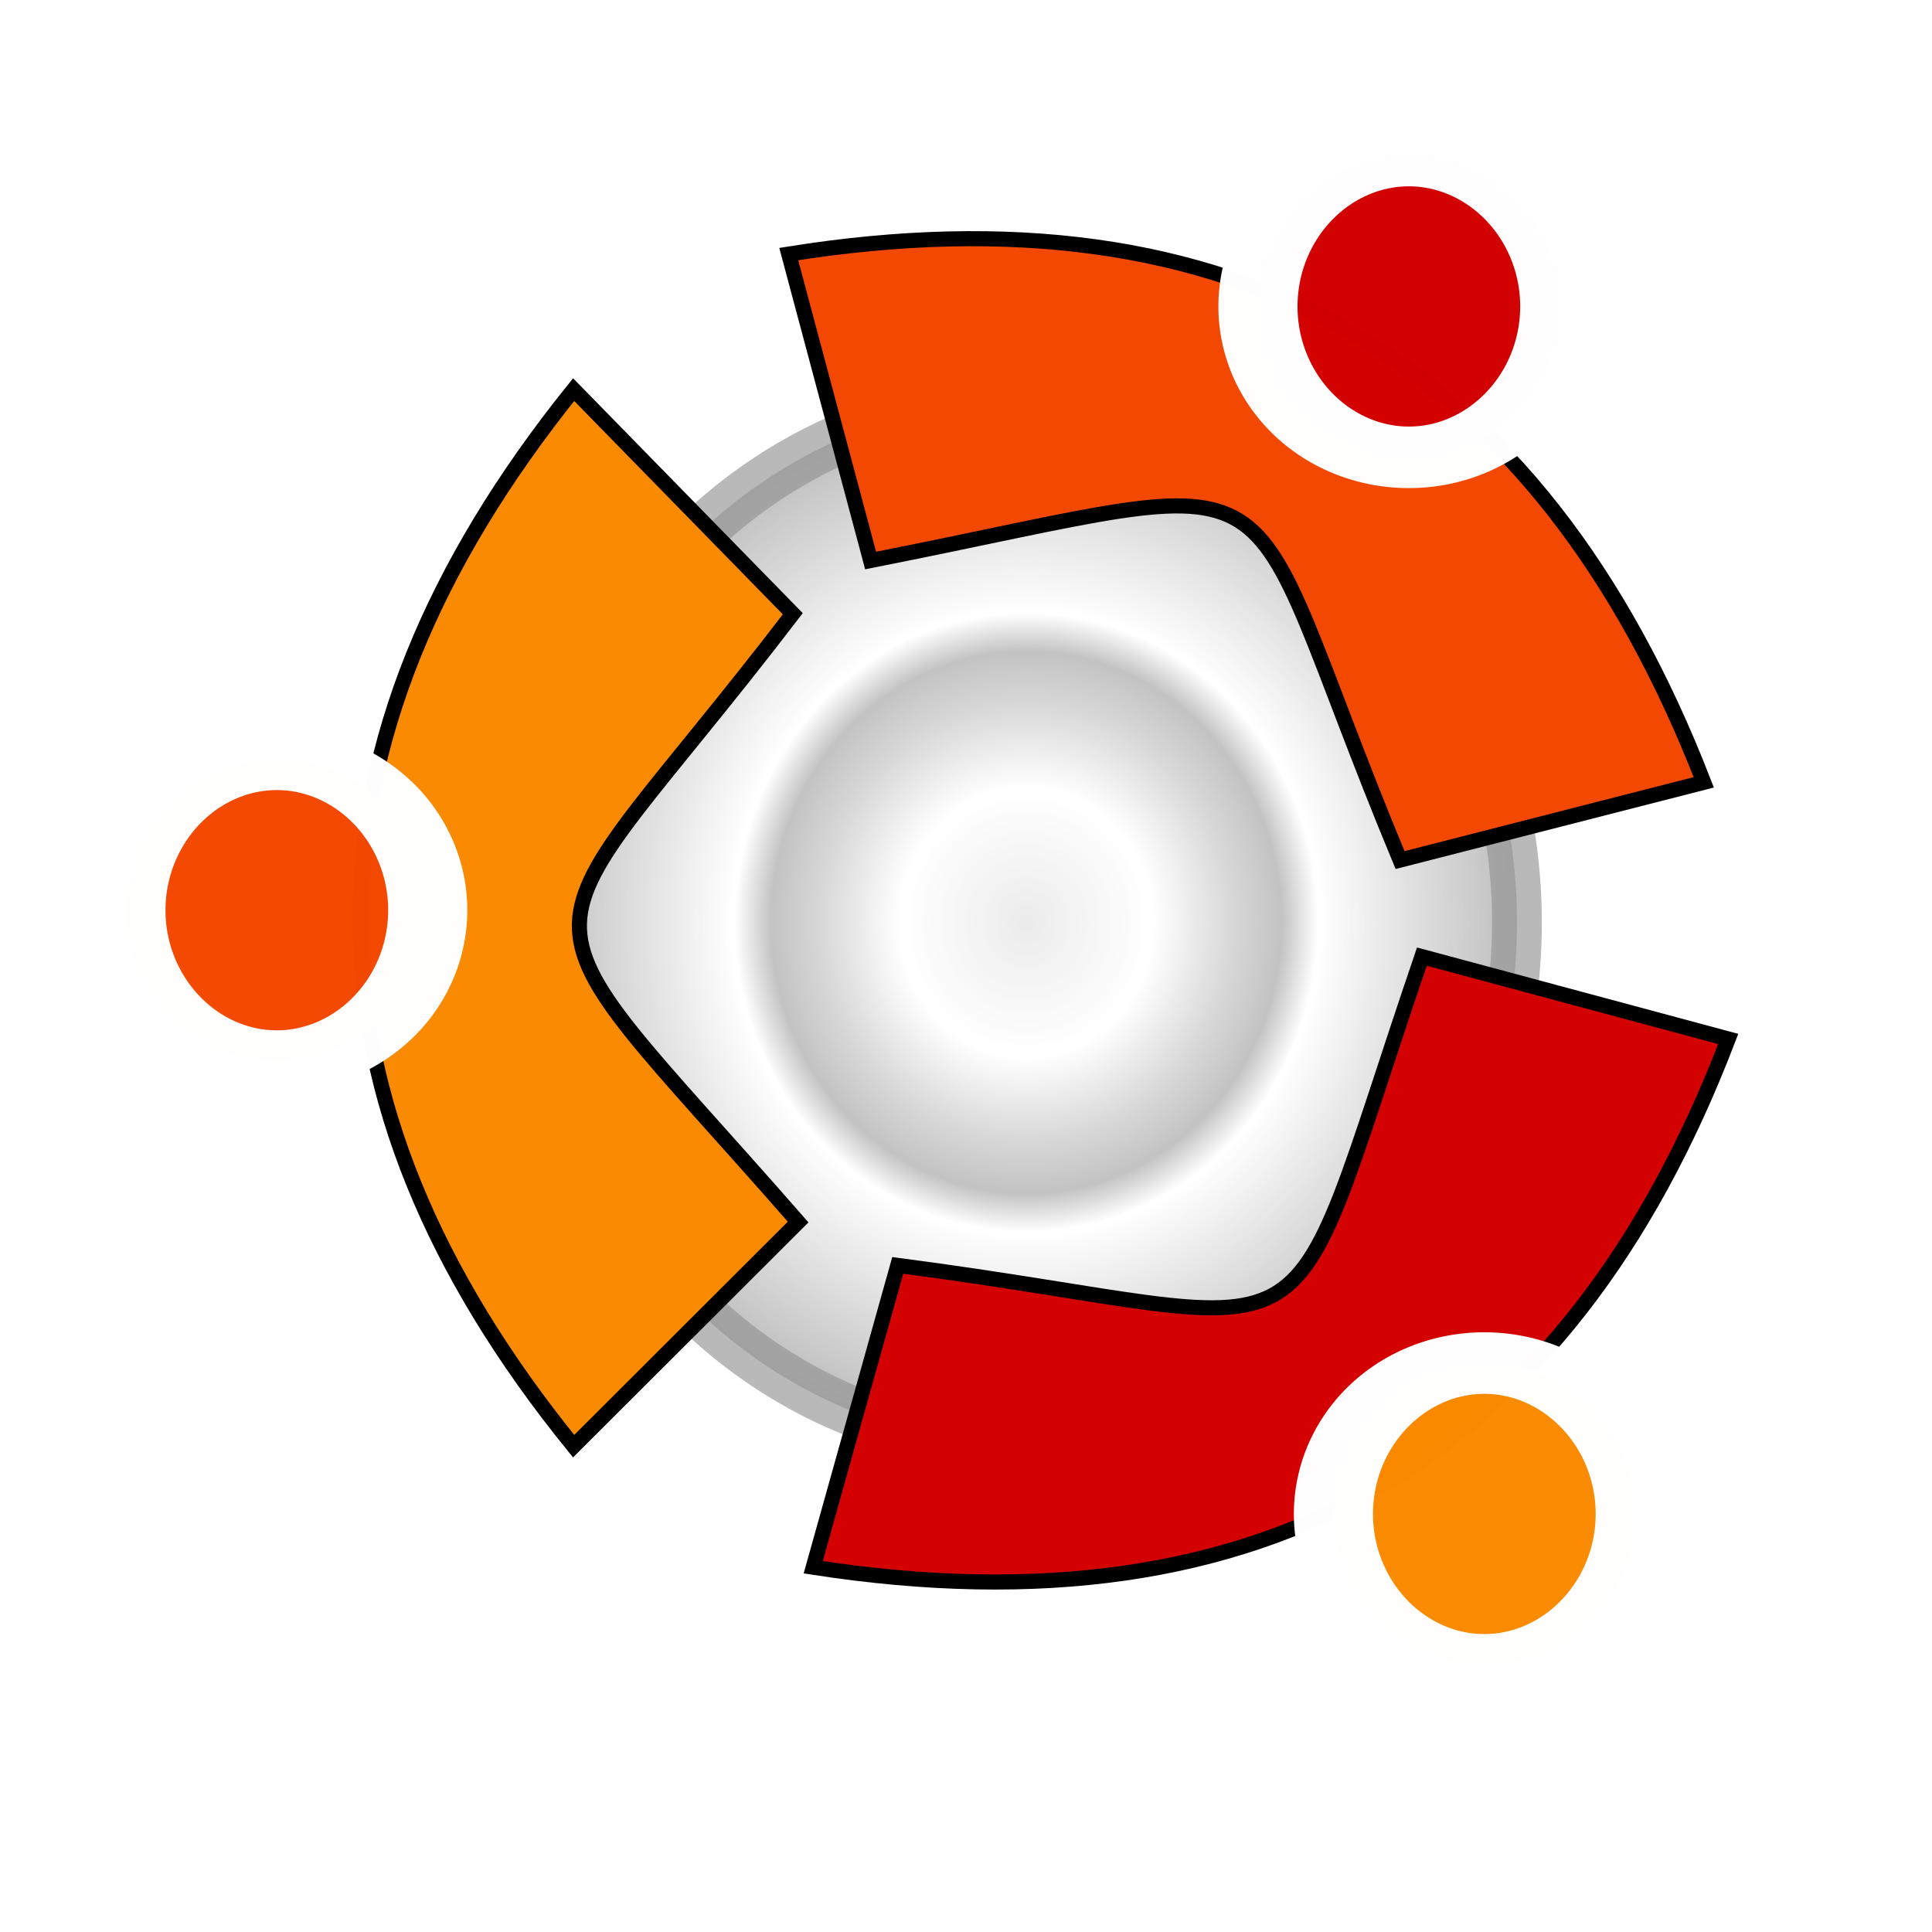 <?xml version="1.0" encoding="UTF-8" standalone="no"?>
<!-- Created with Inkscape (http://www.inkscape.org/) -->
<svg
   xmlns:dc="http://purl.org/dc/elements/1.1/"
   xmlns:cc="http://web.resource.org/cc/"
   xmlns:rdf="http://www.w3.org/1999/02/22-rdf-syntax-ns#"
   xmlns:svg="http://www.w3.org/2000/svg"
   xmlns="http://www.w3.org/2000/svg"
   xmlns:xlink="http://www.w3.org/1999/xlink"
   xmlns:sodipodi="http://sodipodi.sourceforge.net/DTD/sodipodi-0.dtd"
   xmlns:inkscape="http://www.inkscape.org/namespaces/inkscape"
   id="svg2"
   sodipodi:version="0.32"
   inkscape:version="0.45.1"
   width="128"
   height="128"
   version="1.0"
   sodipodi:docbase="C:\Documents and Settings\pberthault\Bureau\simple-silver"
   sodipodi:docname="ubuntu-logo.svg"
   inkscape:output_extension="org.inkscape.output.svg.inkscape">
  <defs
     id="defs5">
    <linearGradient
       id="linearGradient3142">
      <stop
         id="stop3144"
         offset="0"
         style="stop-color:#cccccc;stop-opacity:1;" />
      <stop
         style="stop-color:#ffffff;stop-opacity:1;"
         offset="0.244"
         id="stop3148" />
      <stop
         id="stop3150"
         offset="0.402"
         style="stop-color:#9a9a9a;stop-opacity:1;" />
      <stop
         style="stop-color:#686868;stop-opacity:1;"
         offset="0.495"
         id="stop3152" />
      <stop
         id="stop3154"
         offset="0.566"
         style="stop-color:#ffffff;stop-opacity:1;" />
      <stop
         style="stop-color:#535353;stop-opacity:1;"
         offset="0.969"
         id="stop3156" />
      <stop
         id="stop3158"
         offset="1"
         style="stop-color:#ffffff;stop-opacity:1;" />
      <stop
         id="stop3146"
         offset="1"
         style="stop-color:#cccccc;stop-opacity:0;" />
    </linearGradient>
    <linearGradient
       id="linearGradient3134">
      <stop
         style="stop-color:#cccccc;stop-opacity:1;"
         offset="0"
         id="stop3136" />
      <stop
         style="stop-color:#cccccc;stop-opacity:0;"
         offset="1"
         id="stop3138" />
    </linearGradient>
    <radialGradient
       inkscape:collect="always"
       xlink:href="#linearGradient3142"
       id="radialGradient3140"
       cx="78.25"
       cy="62.875"
       fx="78.25"
       fy="62.875"
       r="34.15"
       gradientTransform="matrix(1,0,0,1.062,0,-3.912)"
       gradientUnits="userSpaceOnUse" />
    <filter
       inkscape:collect="always"
       id="filter4165">
      <feGaussianBlur
         inkscape:collect="always"
         stdDeviation="1.437"
         id="feGaussianBlur4167" />
    </filter>
  </defs>
  <sodipodi:namedview
     inkscape:window-height="721"
     inkscape:window-width="1024"
     inkscape:pageshadow="2"
     inkscape:pageopacity="0.0"
     guidetolerance="10.0"
     gridtolerance="10.0"
     objecttolerance="10.0"
     borderopacity="1.0"
     bordercolor="#666666"
     pagecolor="#ffffff"
     id="base"
     showgrid="false"
     inkscape:zoom="4"
     inkscape:cx="54.169115"
     inkscape:cy="72.522335"
     inkscape:window-x="0"
     inkscape:window-y="20"
     inkscape:current-layer="svg2" />
  <path
     sodipodi:type="arc"
     style="opacity:0.633;fill:url(#radialGradient3140);fill-opacity:1.0;fill-rule:nonzero;stroke:#535353;stroke-width:3.3;stroke-linecap:round;stroke-linejoin:round;stroke-miterlimit:4;stroke-dasharray:none;stroke-dashoffset:1.5;stroke-opacity:1;filter:url(#filter4165)"
     id="path2162"
     sodipodi:cx="78.25"
     sodipodi:cy="62.875"
     sodipodi:rx="32.5"
     sodipodi:ry="34.625"
     d="M 110.75 62.875 A 32.5 34.625 0 1 1  45.75,62.875 A 32.5 34.625 0 1 1  110.75 62.875 z"
     transform="translate(-10.25,-1.75)" />
  <path
     style="fill:#fa8a01;fill-opacity:1;fill-rule:evenodd;stroke:#000000;stroke-width:1px;stroke-linecap:butt;stroke-linejoin:miter;stroke-opacity:1"
     d="M 38.005,25.813 C 19.047,49.383 19.25,72.714 38.005,95.813 L 52.878,80.963 C 32.909,58.123 34.328,64.444 52.525,40.662 L 38.005,25.813 z "
     id="path5137"
     sodipodi:nodetypes="ccccc" />
  <path
     style="fill:#f34801;fill-opacity:1;fill-rule:evenodd;stroke:#000000;stroke-width:1px;stroke-linecap:butt;stroke-linejoin:miter;stroke-opacity:1"
     d="M 112.878,51.832 C 101.944,23.629 81.638,12.139 52.256,16.832 L 57.68,37.137 C 87.445,31.263 81.261,29.331 92.758,56.982 L 112.878,51.832 z "
     id="path5139"
     sodipodi:nodetypes="ccccc" />
  <path
     style="fill:#d30101;fill-opacity:1;fill-rule:evenodd;stroke:#000000;stroke-width:1px;stroke-linecap:butt;stroke-linejoin:miter;stroke-opacity:1"
     d="M 53.878,103.834 C 83.769,108.466 103.873,96.626 114.5,68.834 L 94.203,63.378 C 84.408,92.092 89.173,87.703 59.478,83.835 L 53.878,103.834 z "
     id="path5141"
     sodipodi:nodetypes="ccccc" />
  <path
     sodipodi:type="arc"
     style="opacity:0.99;fill:#d30101;fill-opacity:1;fill-rule:nonzero;stroke:#ffffff;stroke-width:3.7;stroke-linecap:round;stroke-linejoin:round;stroke-miterlimit:4;stroke-dasharray:none;stroke-dashoffset:1.5;stroke-opacity:1"
     id="path4144"
     sodipodi:cx="92.388451"
     sodipodi:cy="21.165354"
     sodipodi:rx="7.0551181"
     sodipodi:ry="9.0708666"
     d="M 99.444 21.165 A 7.055 9.071 0 1 1  85.333,21.165 A 7.055 9.071 0 1 1  99.444 21.165 z"
     transform="matrix(1.417,0,0,1.102,-37.574,-3.021)" />
  <path
     sodipodi:type="arc"
     style="opacity:0.99;fill:#f34801;fill-opacity:1;fill-rule:nonzero;stroke:#ffffff;stroke-width:3.7;stroke-linecap:round;stroke-linejoin:round;stroke-miterlimit:4;stroke-dasharray:none;stroke-dashoffset:1.5;stroke-opacity:1"
     id="path3173"
     sodipodi:cx="92.388451"
     sodipodi:cy="21.165354"
     sodipodi:rx="7.0551181"
     sodipodi:ry="9.0708666"
     d="M 99.444 21.165 A 7.055 9.071 0 1 1  85.333,21.165 A 7.055 9.071 0 1 1  99.444 21.165 z"
     transform="matrix(1.417,0,0,1.102,-112.574,36.979)" />
  <path
     sodipodi:type="arc"
     style="opacity:0.99;fill:#fa8a01;fill-opacity:1;fill-rule:nonzero;stroke:#ffffff;stroke-width:3.7;stroke-linecap:round;stroke-linejoin:round;stroke-miterlimit:4;stroke-dasharray:none;stroke-dashoffset:1.5;stroke-opacity:1"
     id="path4146"
     sodipodi:cx="92.388451"
     sodipodi:cy="21.165354"
     sodipodi:rx="7.0551181"
     sodipodi:ry="9.0708666"
     d="M 99.444 21.165 A 7.055 9.071 0 1 1  85.333,21.165 A 7.055 9.071 0 1 1  99.444 21.165 z"
     transform="matrix(1.417,0,0,1.102,-32.574,76.979)" />
</svg>
